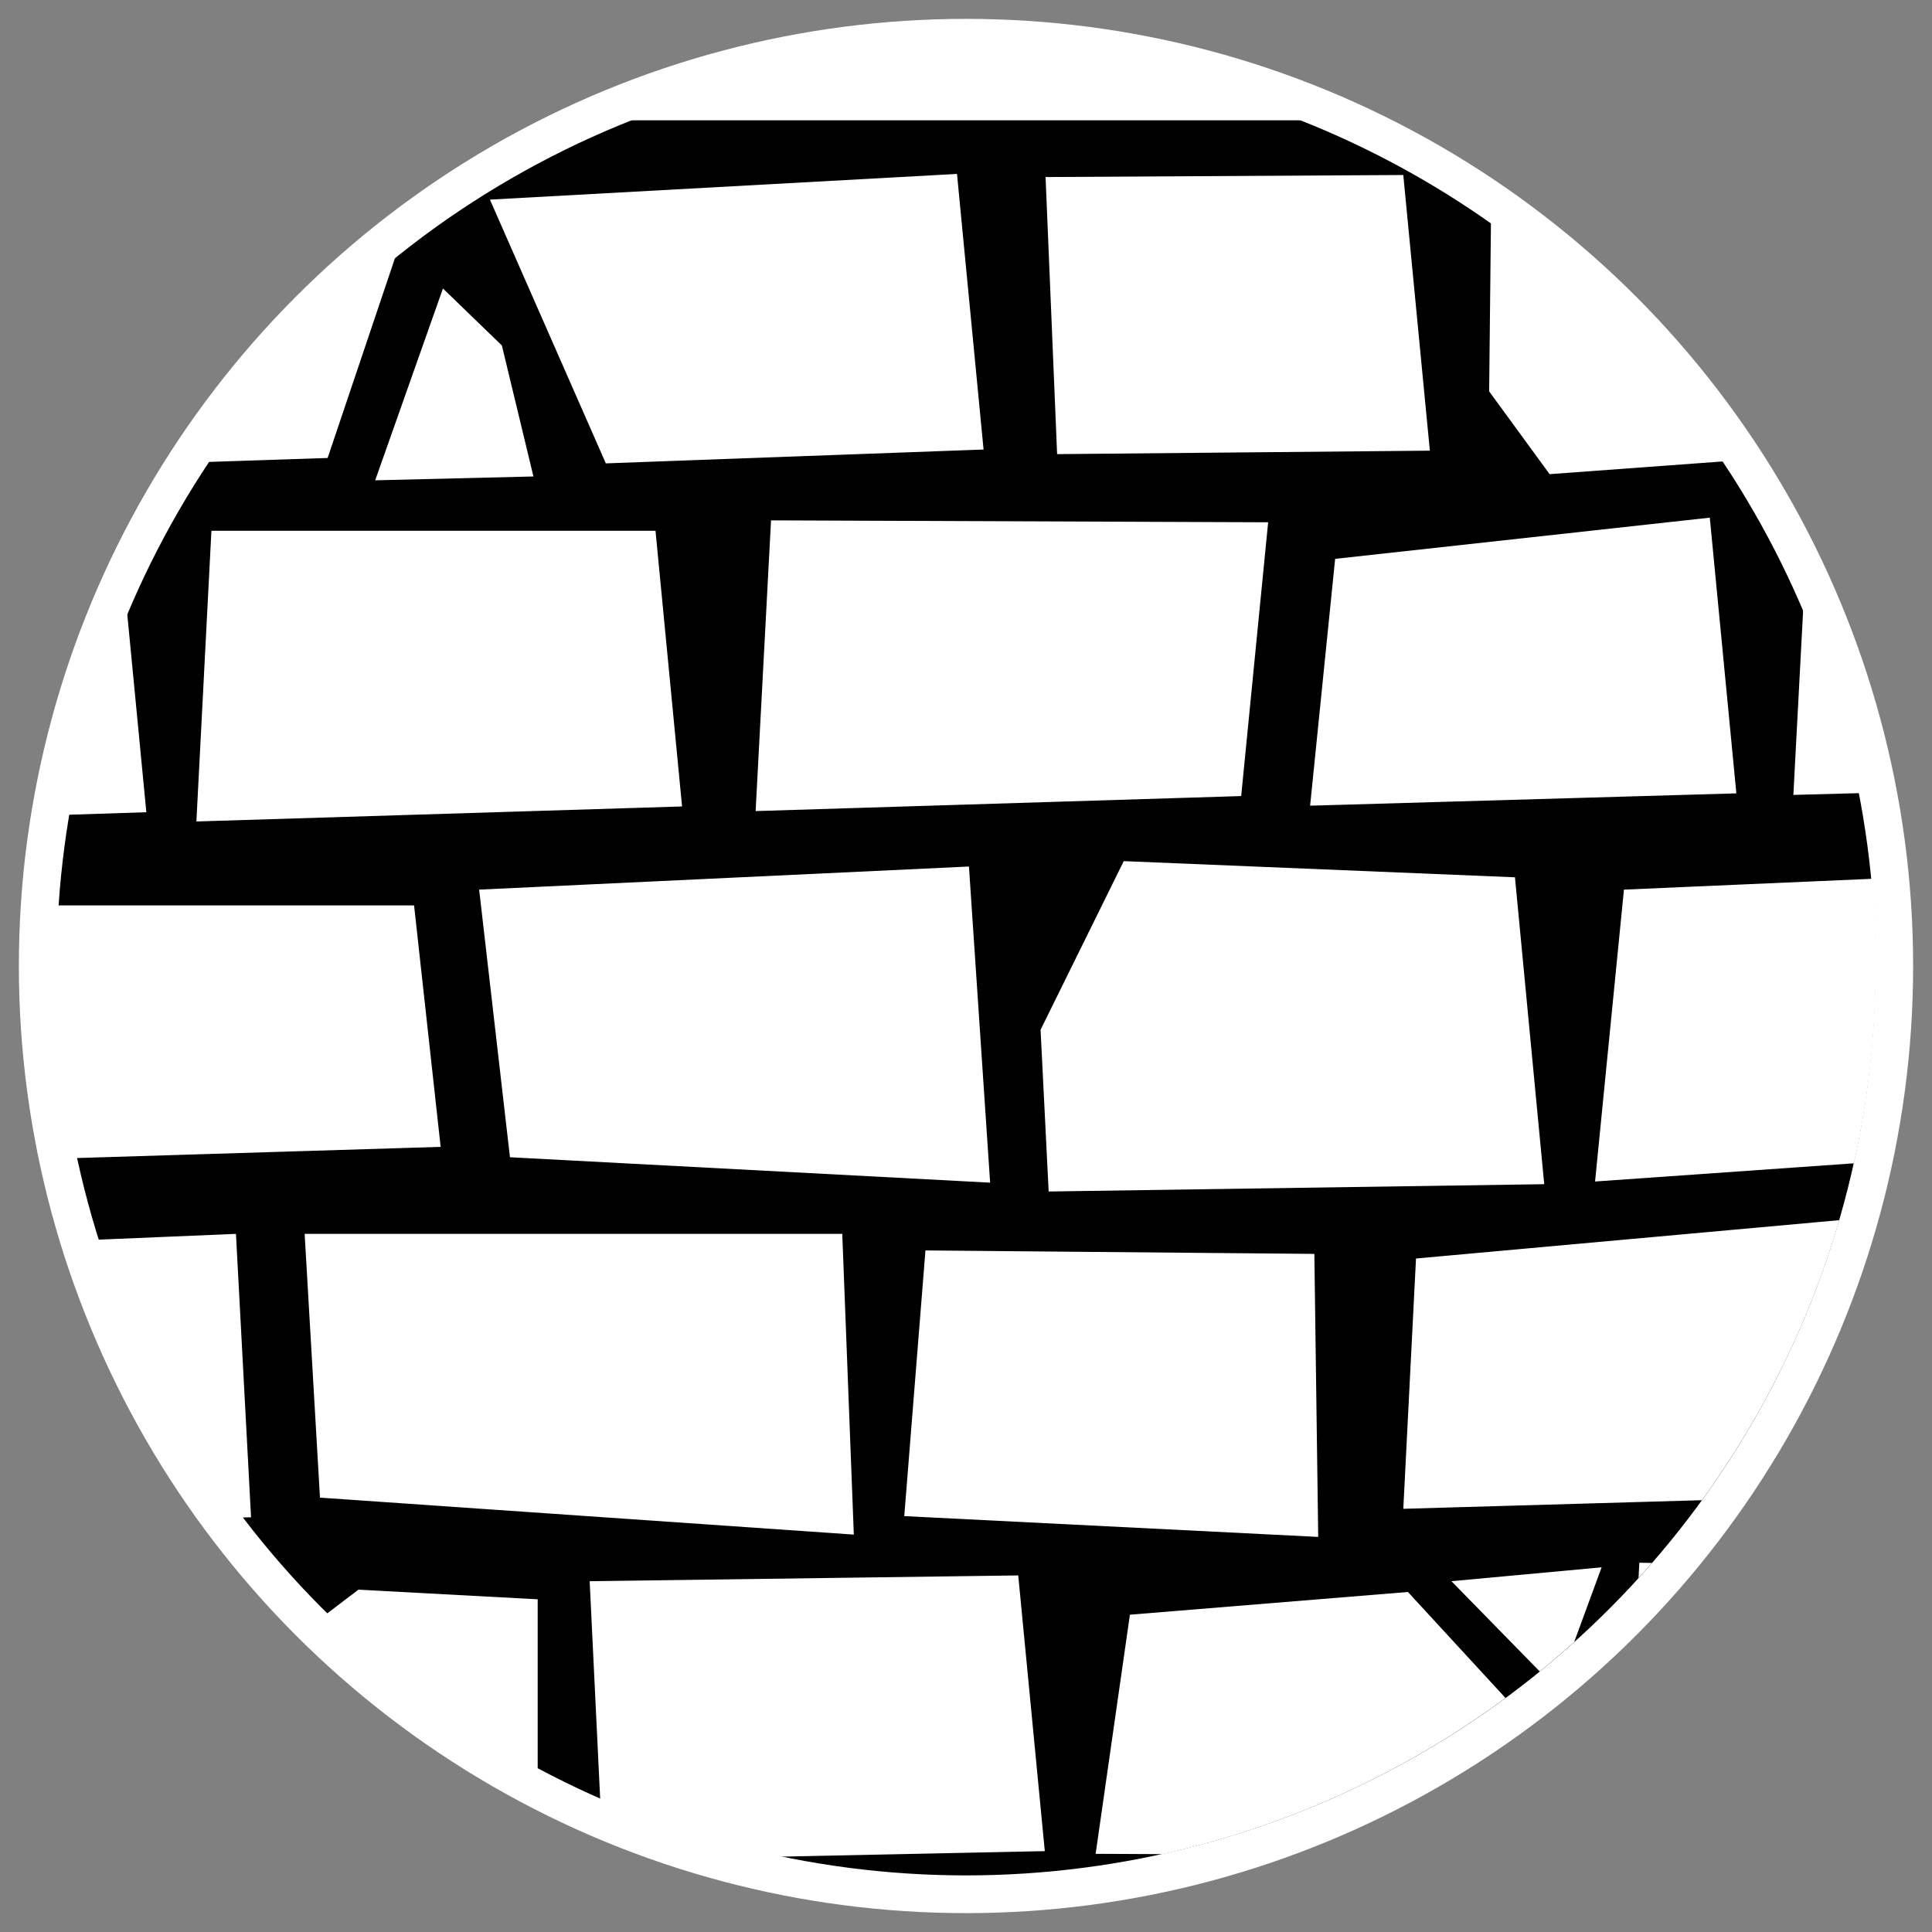 <svg height="512" viewBox="0 0 512 512" width="512" xmlns="http://www.w3.org/2000/svg"><rect x="0" y="0" width="512" height="512" fill="#808080" stroke="none"/><circle cx="256" cy="256" r="246" stroke="#fff" stroke-width="10"/><path d="m255.291 14.18a241.472 241.472 0 0 0 -90.381 17.699h181.486a241.472 241.472 0 0 0 -90.744-17.699 241.472 241.472 0 0 0 -.361 0zm-1.676 31.912-123.779 6.807 30.715 69.9 100.105-3.672zm118.27.285-94.799.541 3.061 73.432 98.779-.918zm23.234 12.152-.479 45.188 16.021 21.939 46.273-3.398a241.472 241.472 0 0 0 -61.816-63.729zm-289.896 8.232a241.472 241.472 0 0 0 -50.982 55.691l32.584-1.082zm12.162 9.689-17.959 50.838 41.939-1.02-8.365-34.717zm335.727 60.736-99.289 10.918-6.631 65.412 112.961-3.266zm-248.783.715-4.082 77.043 128.678-3.979 7.145-72.555zm-148.303 2.754-3.979 77.043 128.707-3.979-7.041-73.064zm-22.48 20.25a241.472 241.472 0 0 0 -16.076 55.031l21.312-.688zm444.332.277-2.621 49.477 17.551-.469a241.472 241.472 0 0 0 -14.93-49.008zm-180.076 67.027-22.041 44.697 2.143 42.857 131.33-1.939-7.756-81.328zm-41.021 1.428-129.803 6.125 8.164 70.92 127.25 6.736zm239.27 3.258-65.691 2.867-7.654 77.35 68.611-4.822a241.472 241.472 0 0 0 5.809-52.639 241.472 241.472 0 0 0 -1.074-22.756zm-481.357 7.049a241.472 241.472 0 0 0 -.512 15.707 241.472 241.472 0 0 0 5.506 51.262l97.088-2.984-7.041-63.984zm472.744 83.412-112.184 10.164-3.367 66.33 79.131-2.279a241.472 241.472 0 0 0 36.42-74.215zm-424.91 3.635-37.078 1.559a241.472 241.472 0 0 0 38.262 73.617l2.818-.072zm18.205 0 4.061 69.898 141.477 9.797-3.062-79.695zm164.518 4.387-5.613 70.41 109.699 5.51-1.021-75.002zm189.191 82.758-.215 4.059a241.472 241.472 0 0 0 3.559-4zm-10.002 1.225-39.799 3.674 23.41 23.924a241.472 241.472 0 0 0 9.125-7.809zm-154.598 2.143-113.576 1.531 2.797 57.928a241.472 241.472 0 0 0 47.316 15.08l70.504-1.475zm-174.863 3.777-8.617 6.557a241.472 241.472 0 0 0 56.129 41.127v-45.133zm278.133.611-73.676 6.02-9.082 63.371 17.711.084a241.472 241.472 0 0 0 90.914-41.381z" fill="#fff"/></svg>